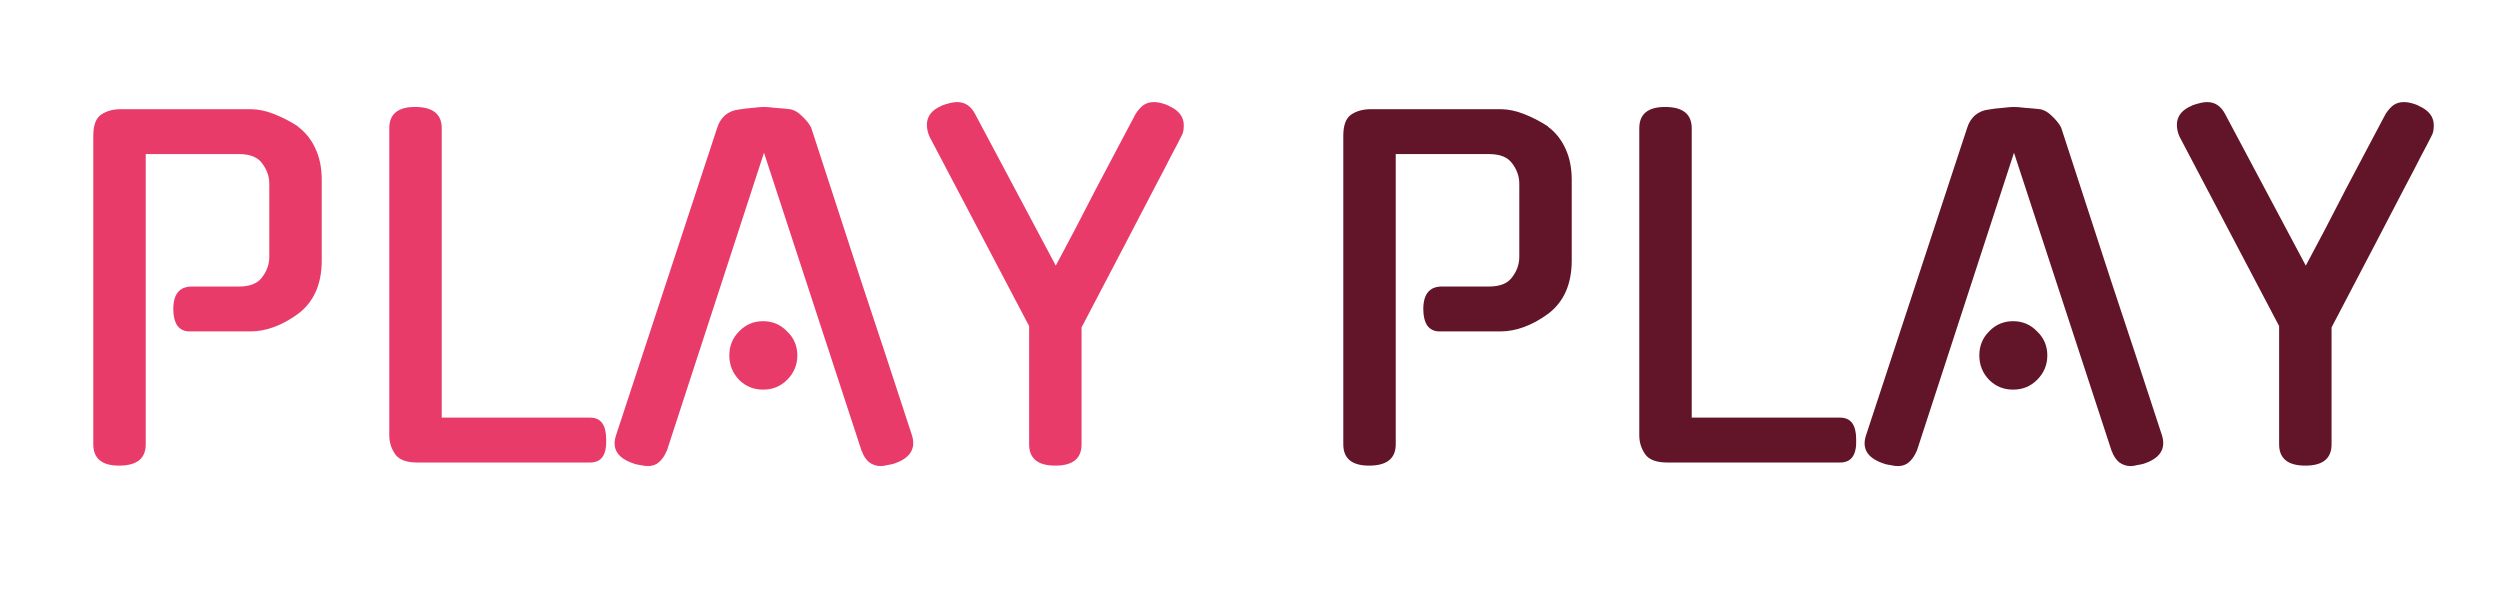 <svg width="540" height="131" viewBox="0 0 540 131" fill="none" xmlns="http://www.w3.org/2000/svg">
<path d="M40.887 71.584C39.799 71.584 38.935 71.168 38.295 70.336C37.719 69.44 37.431 68.256 37.431 66.784C37.431 63.52 38.775 61.888 41.463 61.888H51.639C54.007 61.888 55.671 61.216 56.631 59.872C57.655 58.528 58.167 57.056 58.167 55.456V39.712C58.167 38.112 57.655 36.64 56.631 35.296C55.671 33.952 54.007 33.28 51.639 33.28H31.479V95.968C31.479 99.04 29.559 100.576 25.719 100.576C22.007 100.576 20.151 99.04 20.151 95.968V29.344C20.151 27.04 20.727 25.504 21.879 24.736C23.031 23.968 24.439 23.584 26.103 23.584H54.135C55.735 23.584 57.431 23.936 59.223 24.64C61.015 25.344 62.743 26.24 64.407 27.328H64.311C65.975 28.544 67.255 30.144 68.151 32.128C69.047 34.048 69.495 36.288 69.495 38.848V56.224C69.495 61.408 67.767 65.28 64.311 67.84C62.647 69.056 60.951 69.984 59.223 70.624C57.495 71.264 55.799 71.584 54.135 71.584H40.887ZM90.134 99.904C87.766 99.904 86.166 99.296 85.334 98.08C84.502 96.864 84.086 95.52 84.086 94.048V27.712C84.086 24.64 85.942 23.104 89.654 23.104C93.494 23.104 95.414 24.64 95.414 27.712V90.208H127.478C129.782 90.208 130.934 91.776 130.934 94.912C131.062 98.24 129.91 99.904 127.478 99.904H90.134ZM165.022 32.992L143.998 97.504V97.408C143.614 98.368 143.07 99.168 142.366 99.808C141.726 100.384 140.926 100.672 139.966 100.672C139.454 100.672 138.942 100.608 138.43 100.48C137.982 100.416 137.502 100.32 136.99 100.192H137.086C133.438 99.04 132.094 96.992 133.054 94.048L154.942 27.52C155.262 26.496 155.806 25.632 156.574 24.928C157.406 24.224 158.366 23.808 159.454 23.68C160.542 23.488 161.598 23.36 162.622 23.296C163.646 23.168 164.446 23.104 165.022 23.104C165.598 23.104 166.398 23.168 167.422 23.296C168.446 23.36 169.502 23.456 170.59 23.584C171.486 23.712 172.35 24.192 173.182 25.024C174.078 25.856 174.75 26.688 175.198 27.52C178.782 38.528 182.398 49.632 186.046 60.832C189.758 71.968 193.406 83.04 196.99 94.048C197.886 96.992 196.542 99.04 192.958 100.192C192.446 100.32 191.966 100.416 191.518 100.48C191.134 100.608 190.686 100.672 190.174 100.672C189.278 100.672 188.446 100.384 187.678 99.808C186.974 99.168 186.462 98.368 186.142 97.408V97.504L165.022 32.992ZM172.222 76.768C172.222 78.816 171.486 80.576 170.014 82.048C168.606 83.456 166.878 84.16 164.83 84.16C162.782 84.16 161.054 83.456 159.646 82.048C158.238 80.576 157.534 78.816 157.534 76.768C157.534 74.72 158.238 72.992 159.646 71.584C161.054 70.112 162.782 69.376 164.83 69.376C166.878 69.376 168.606 70.112 170.014 71.584C171.486 72.992 172.222 74.72 172.222 76.768ZM233.618 95.968C233.618 99.04 231.73 100.576 227.954 100.576C224.178 100.576 222.29 99.04 222.29 95.968V70.432L200.786 29.536C200.402 28.704 200.21 27.84 200.21 26.944C200.21 25.088 201.298 23.712 203.474 22.816H203.378C204.786 22.304 205.906 22.048 206.738 22.048C208.402 22.048 209.682 22.88 210.578 24.544L228.05 57.376C229.33 54.944 230.706 52.352 232.178 49.6C233.65 46.784 235.122 43.936 236.594 41.056C238.13 38.176 239.634 35.328 241.106 32.512C242.578 29.696 243.986 27.04 245.33 24.544C245.842 23.776 246.386 23.168 246.962 22.72C247.602 22.272 248.37 22.048 249.266 22.048C250.162 22.048 251.218 22.304 252.434 22.816H252.338C254.578 23.776 255.698 25.184 255.698 27.04C255.698 27.424 255.666 27.84 255.602 28.288C255.538 28.672 255.378 29.088 255.122 29.536C254.546 30.688 253.81 32.096 252.914 33.76C252.082 35.424 250.866 37.76 249.266 40.768C247.73 43.712 245.714 47.584 243.218 52.384C240.722 57.12 237.522 63.232 233.618 70.72V95.968Z" fill="#E93B69"/>
<path d="M310.887 71.584C309.799 71.584 308.935 71.168 308.295 70.336C307.719 69.44 307.431 68.256 307.431 66.784C307.431 63.52 308.775 61.888 311.463 61.888H321.639C324.007 61.888 325.671 61.216 326.631 59.872C327.655 58.528 328.167 57.056 328.167 55.456V39.712C328.167 38.112 327.655 36.64 326.631 35.296C325.671 33.952 324.007 33.28 321.639 33.28H301.479V95.968C301.479 99.04 299.559 100.576 295.719 100.576C292.007 100.576 290.151 99.04 290.151 95.968V29.344C290.151 27.04 290.727 25.504 291.879 24.736C293.031 23.968 294.439 23.584 296.103 23.584H324.135C325.735 23.584 327.431 23.936 329.223 24.64C331.015 25.344 332.743 26.24 334.407 27.328H334.311C335.975 28.544 337.255 30.144 338.151 32.128C339.047 34.048 339.495 36.288 339.495 38.848V56.224C339.495 61.408 337.767 65.28 334.311 67.84C332.647 69.056 330.951 69.984 329.223 70.624C327.495 71.264 325.799 71.584 324.135 71.584H310.887ZM360.134 99.904C357.766 99.904 356.166 99.296 355.334 98.08C354.502 96.864 354.086 95.52 354.086 94.048V27.712C354.086 24.64 355.942 23.104 359.654 23.104C363.494 23.104 365.414 24.64 365.414 27.712V90.208H397.478C399.782 90.208 400.934 91.776 400.934 94.912C401.062 98.24 399.91 99.904 397.478 99.904H360.134ZM435.022 32.992L413.998 97.504V97.408C413.614 98.368 413.07 99.168 412.366 99.808C411.726 100.384 410.926 100.672 409.966 100.672C409.454 100.672 408.942 100.608 408.43 100.48C407.982 100.416 407.502 100.32 406.99 100.192H407.086C403.438 99.04 402.094 96.992 403.054 94.048L424.942 27.52C425.262 26.496 425.806 25.632 426.574 24.928C427.406 24.224 428.366 23.808 429.454 23.68C430.542 23.488 431.598 23.36 432.622 23.296C433.646 23.168 434.446 23.104 435.022 23.104C435.598 23.104 436.398 23.168 437.422 23.296C438.446 23.36 439.502 23.456 440.59 23.584C441.486 23.712 442.35 24.192 443.182 25.024C444.078 25.856 444.75 26.688 445.198 27.52C448.782 38.528 452.398 49.632 456.046 60.832C459.758 71.968 463.406 83.04 466.99 94.048C467.886 96.992 466.542 99.04 462.958 100.192C462.446 100.32 461.966 100.416 461.518 100.48C461.134 100.608 460.686 100.672 460.174 100.672C459.278 100.672 458.446 100.384 457.678 99.808C456.974 99.168 456.462 98.368 456.142 97.408V97.504L435.022 32.992ZM442.222 76.768C442.222 78.816 441.486 80.576 440.014 82.048C438.606 83.456 436.878 84.16 434.83 84.16C432.782 84.16 431.054 83.456 429.646 82.048C428.238 80.576 427.534 78.816 427.534 76.768C427.534 74.72 428.238 72.992 429.646 71.584C431.054 70.112 432.782 69.376 434.83 69.376C436.878 69.376 438.606 70.112 440.014 71.584C441.486 72.992 442.222 74.72 442.222 76.768ZM503.618 95.968C503.618 99.04 501.73 100.576 497.954 100.576C494.178 100.576 492.29 99.04 492.29 95.968V70.432L470.786 29.536C470.402 28.704 470.21 27.84 470.21 26.944C470.21 25.088 471.298 23.712 473.474 22.816H473.378C474.786 22.304 475.906 22.048 476.738 22.048C478.402 22.048 479.682 22.88 480.578 24.544L498.05 57.376C499.33 54.944 500.706 52.352 502.178 49.6C503.65 46.784 505.122 43.936 506.594 41.056C508.13 38.176 509.634 35.328 511.106 32.512C512.578 29.696 513.986 27.04 515.33 24.544C515.842 23.776 516.386 23.168 516.962 22.72C517.602 22.272 518.37 22.048 519.266 22.048C520.162 22.048 521.218 22.304 522.434 22.816H522.338C524.578 23.776 525.698 25.184 525.698 27.04C525.698 27.424 525.666 27.84 525.602 28.288C525.538 28.672 525.378 29.088 525.122 29.536C524.546 30.688 523.81 32.096 522.914 33.76C522.082 35.424 520.866 37.76 519.266 40.768C517.73 43.712 515.714 47.584 513.218 52.384C510.722 57.12 507.522 63.232 503.618 70.72V95.968Z" fill="#621529"/>
</svg>
